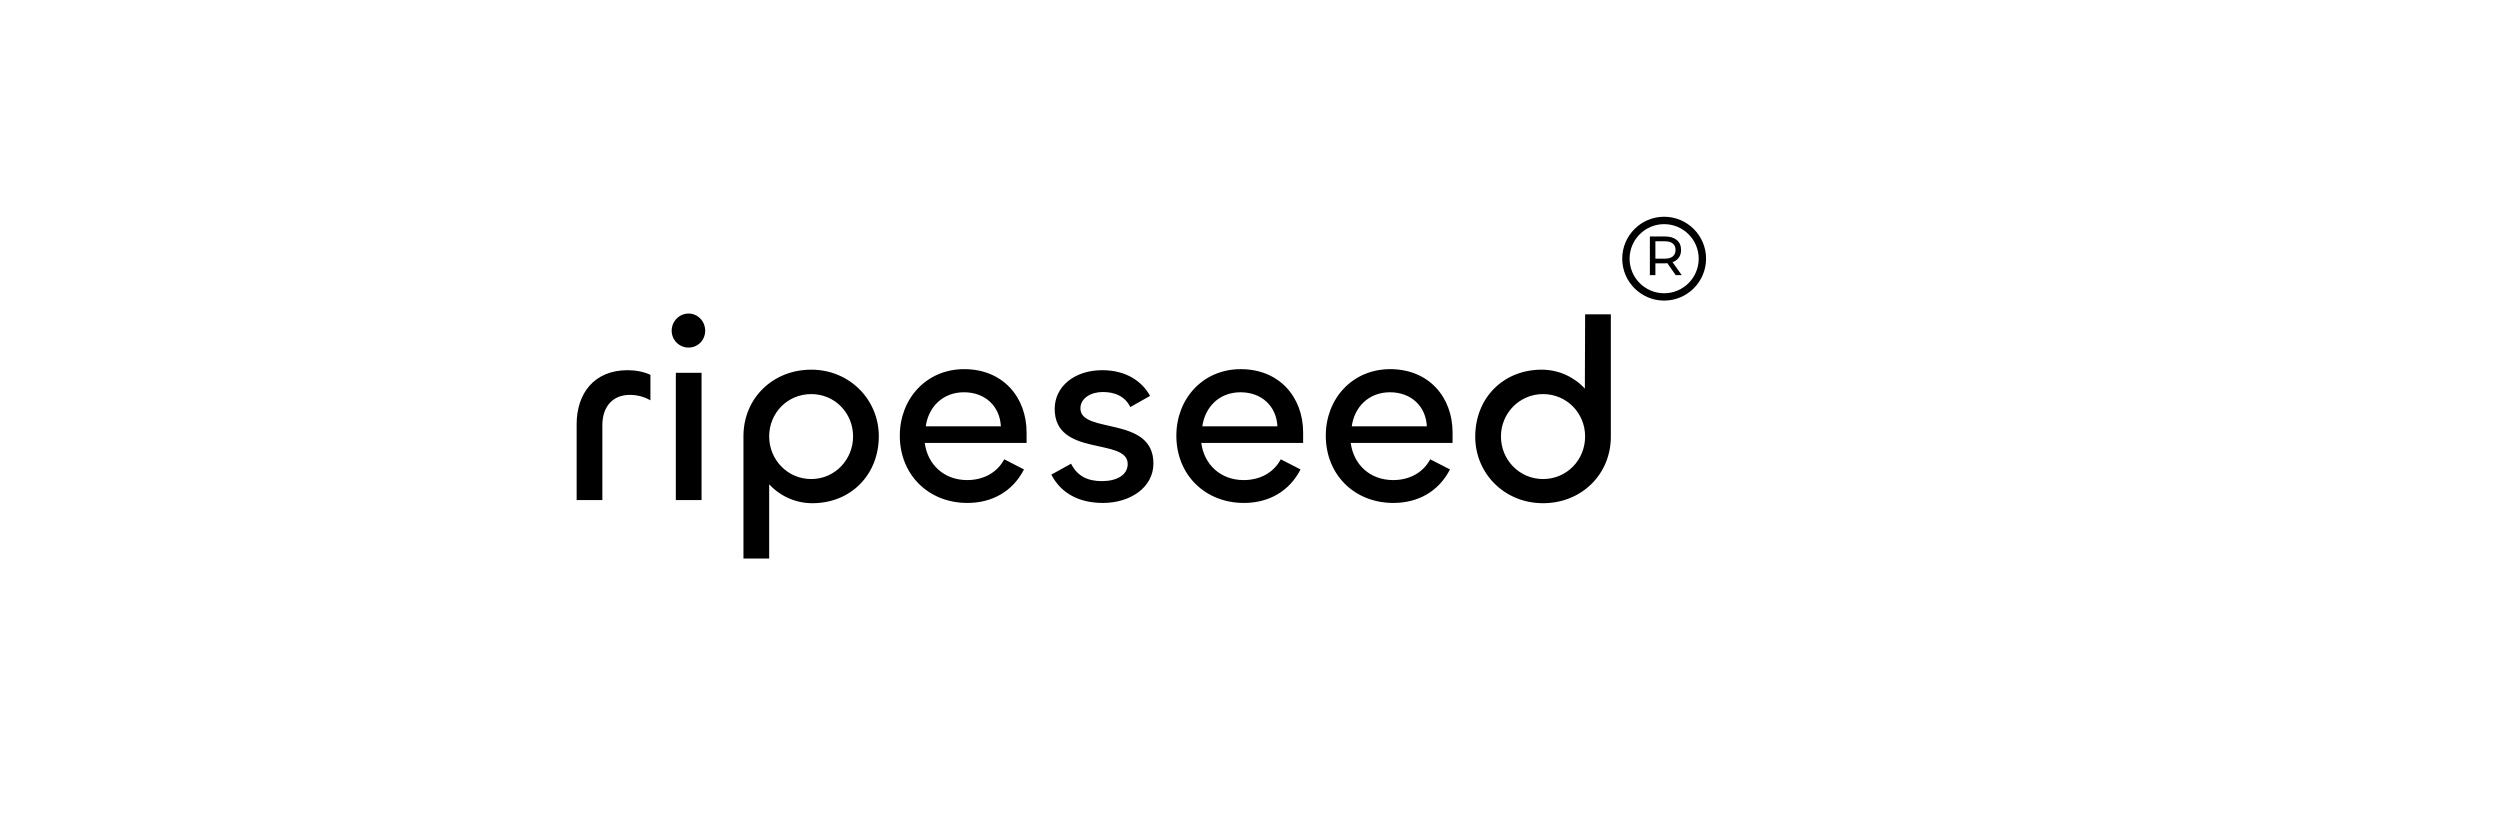 <svg viewBox="0 0 842 275" fill="none" xmlns="http://www.w3.org/2000/svg">
<path d="M202.875 168.43H194.213V142.879C194.213 132.467 200.163 124.679 211.363 124.679C214.075 124.679 216.875 125.204 219.063 126.254V134.829C216.963 133.604 214.513 132.992 212.15 132.992C206.375 132.992 202.875 136.929 202.875 143.229V168.43ZM231.908 117.066C228.758 117.066 226.22 114.529 226.22 111.379C226.22 108.229 228.758 105.604 231.908 105.604C235.058 105.604 237.508 108.229 237.508 111.379C237.508 114.529 235.058 117.066 231.908 117.066ZM227.62 125.554H236.283V168.43H227.62V125.554ZM259.057 188.117H250.395V146.904C250.395 134.129 260.282 124.504 273.232 124.504C286.182 124.504 295.983 134.654 295.983 146.904C295.983 159.855 286.62 169.48 273.582 169.48C267.807 169.48 262.557 166.942 259.057 163.092V188.117ZM273.232 161.342C281.195 161.342 287.32 154.78 287.32 146.992C287.32 139.117 281.195 132.729 273.232 132.729C265.182 132.729 259.057 139.117 259.057 146.992C259.057 154.78 265.182 161.342 273.232 161.342ZM325.804 169.392C312.766 169.392 303.054 159.942 303.054 146.729C303.054 134.392 311.891 124.329 324.754 124.329C337.704 124.329 345.754 133.692 345.754 145.679V149.179H311.454C312.416 156.53 318.017 161.692 325.717 161.692C330.967 161.692 335.692 159.417 338.229 154.692L344.879 158.105C341.117 165.455 334.204 169.392 325.804 169.392ZM311.804 143.579H337.092C336.742 136.754 331.754 132.117 324.667 132.117C317.404 132.117 312.679 137.192 311.804 143.579ZM371.497 169.392C363.534 169.392 357.409 166.242 354.084 159.855L360.734 156.18C362.922 160.467 366.422 162.042 371.147 162.042C376.047 162.042 379.809 160.03 379.809 156.267C379.809 147.254 355.222 154.079 355.222 137.717C355.222 130.192 361.872 124.679 371.234 124.679C379.197 124.679 384.622 128.354 387.335 133.342L380.684 137.104C378.847 133.342 375.347 132.029 371.409 132.029C367.384 132.029 363.884 134.129 363.884 137.542C363.884 146.292 388.472 139.904 388.472 156.092C388.472 164.23 380.597 169.392 371.497 169.392ZM418.945 169.392C405.907 169.392 396.195 159.942 396.195 146.729C396.195 134.392 405.032 124.329 417.895 124.329C430.845 124.329 438.895 133.692 438.895 145.679V149.179H404.595C405.557 156.53 411.157 161.692 418.858 161.692C424.108 161.692 428.833 159.417 431.37 154.692L438.02 158.105C434.258 165.455 427.345 169.392 418.945 169.392ZM404.945 143.579H430.233C429.883 136.754 424.895 132.117 417.808 132.117C410.545 132.117 405.82 137.192 404.945 143.579ZM469.275 169.392C456.238 169.392 446.525 159.942 446.525 146.729C446.525 134.392 455.363 124.329 468.225 124.329C481.176 124.329 489.226 133.692 489.226 145.679V149.179H454.925C455.888 156.53 461.488 161.692 469.188 161.692C474.438 161.692 479.163 159.417 481.701 154.692L488.351 158.105C484.588 165.455 477.675 169.392 469.275 169.392ZM455.275 143.579H480.563C480.213 136.754 475.225 132.117 468.138 132.117C460.875 132.117 456.15 137.192 455.275 143.579ZM519.693 169.48C506.655 169.48 496.855 159.417 496.855 147.079C496.855 134.042 506.305 124.504 519.256 124.504C525.031 124.504 530.281 127.042 533.781 130.892L533.868 105.866H542.531V147.079C542.531 159.767 532.643 169.48 519.693 169.48ZM519.693 161.342C527.743 161.342 533.868 154.867 533.868 146.992C533.868 139.204 527.743 132.729 519.693 132.729C511.731 132.729 505.518 139.204 505.518 146.992C505.518 154.867 511.731 161.342 519.693 161.342Z" fill="black"/>
<path d="M563.675 88.161C564.485 87.801 565.105 87.281 565.535 86.611C565.965 85.941 566.185 85.131 566.185 84.181C566.185 82.751 565.705 81.641 564.735 80.841C563.765 80.041 562.445 79.641 560.755 79.641H555.675V92.661H557.535V88.701H560.755C561.045 88.701 561.295 88.651 561.555 88.631L564.375 92.661H566.405L563.295 88.271C563.415 88.231 563.555 88.211 563.675 88.161ZM560.695 87.121H557.535V81.261H560.695C561.885 81.261 562.785 81.511 563.405 82.021C564.015 82.531 564.325 83.251 564.325 84.181C564.325 85.111 564.015 85.831 563.405 86.351C562.785 86.861 561.885 87.121 560.695 87.121Z" fill="black"/>
<path d="M560.485 73C552.695 73 546.365 79.34 546.365 87.12C546.365 94.91 552.705 101.24 560.485 101.24C568.275 101.24 574.605 94.9 574.605 87.12C574.605 79.33 568.275 73 560.485 73ZM560.485 98.77C554.065 98.77 548.845 93.55 548.845 87.13C548.845 80.71 554.065 75.49 560.485 75.49C566.905 75.49 572.125 80.71 572.125 87.13C572.125 93.54 566.905 98.77 560.485 98.77Z" fill="black"/>
</svg>
